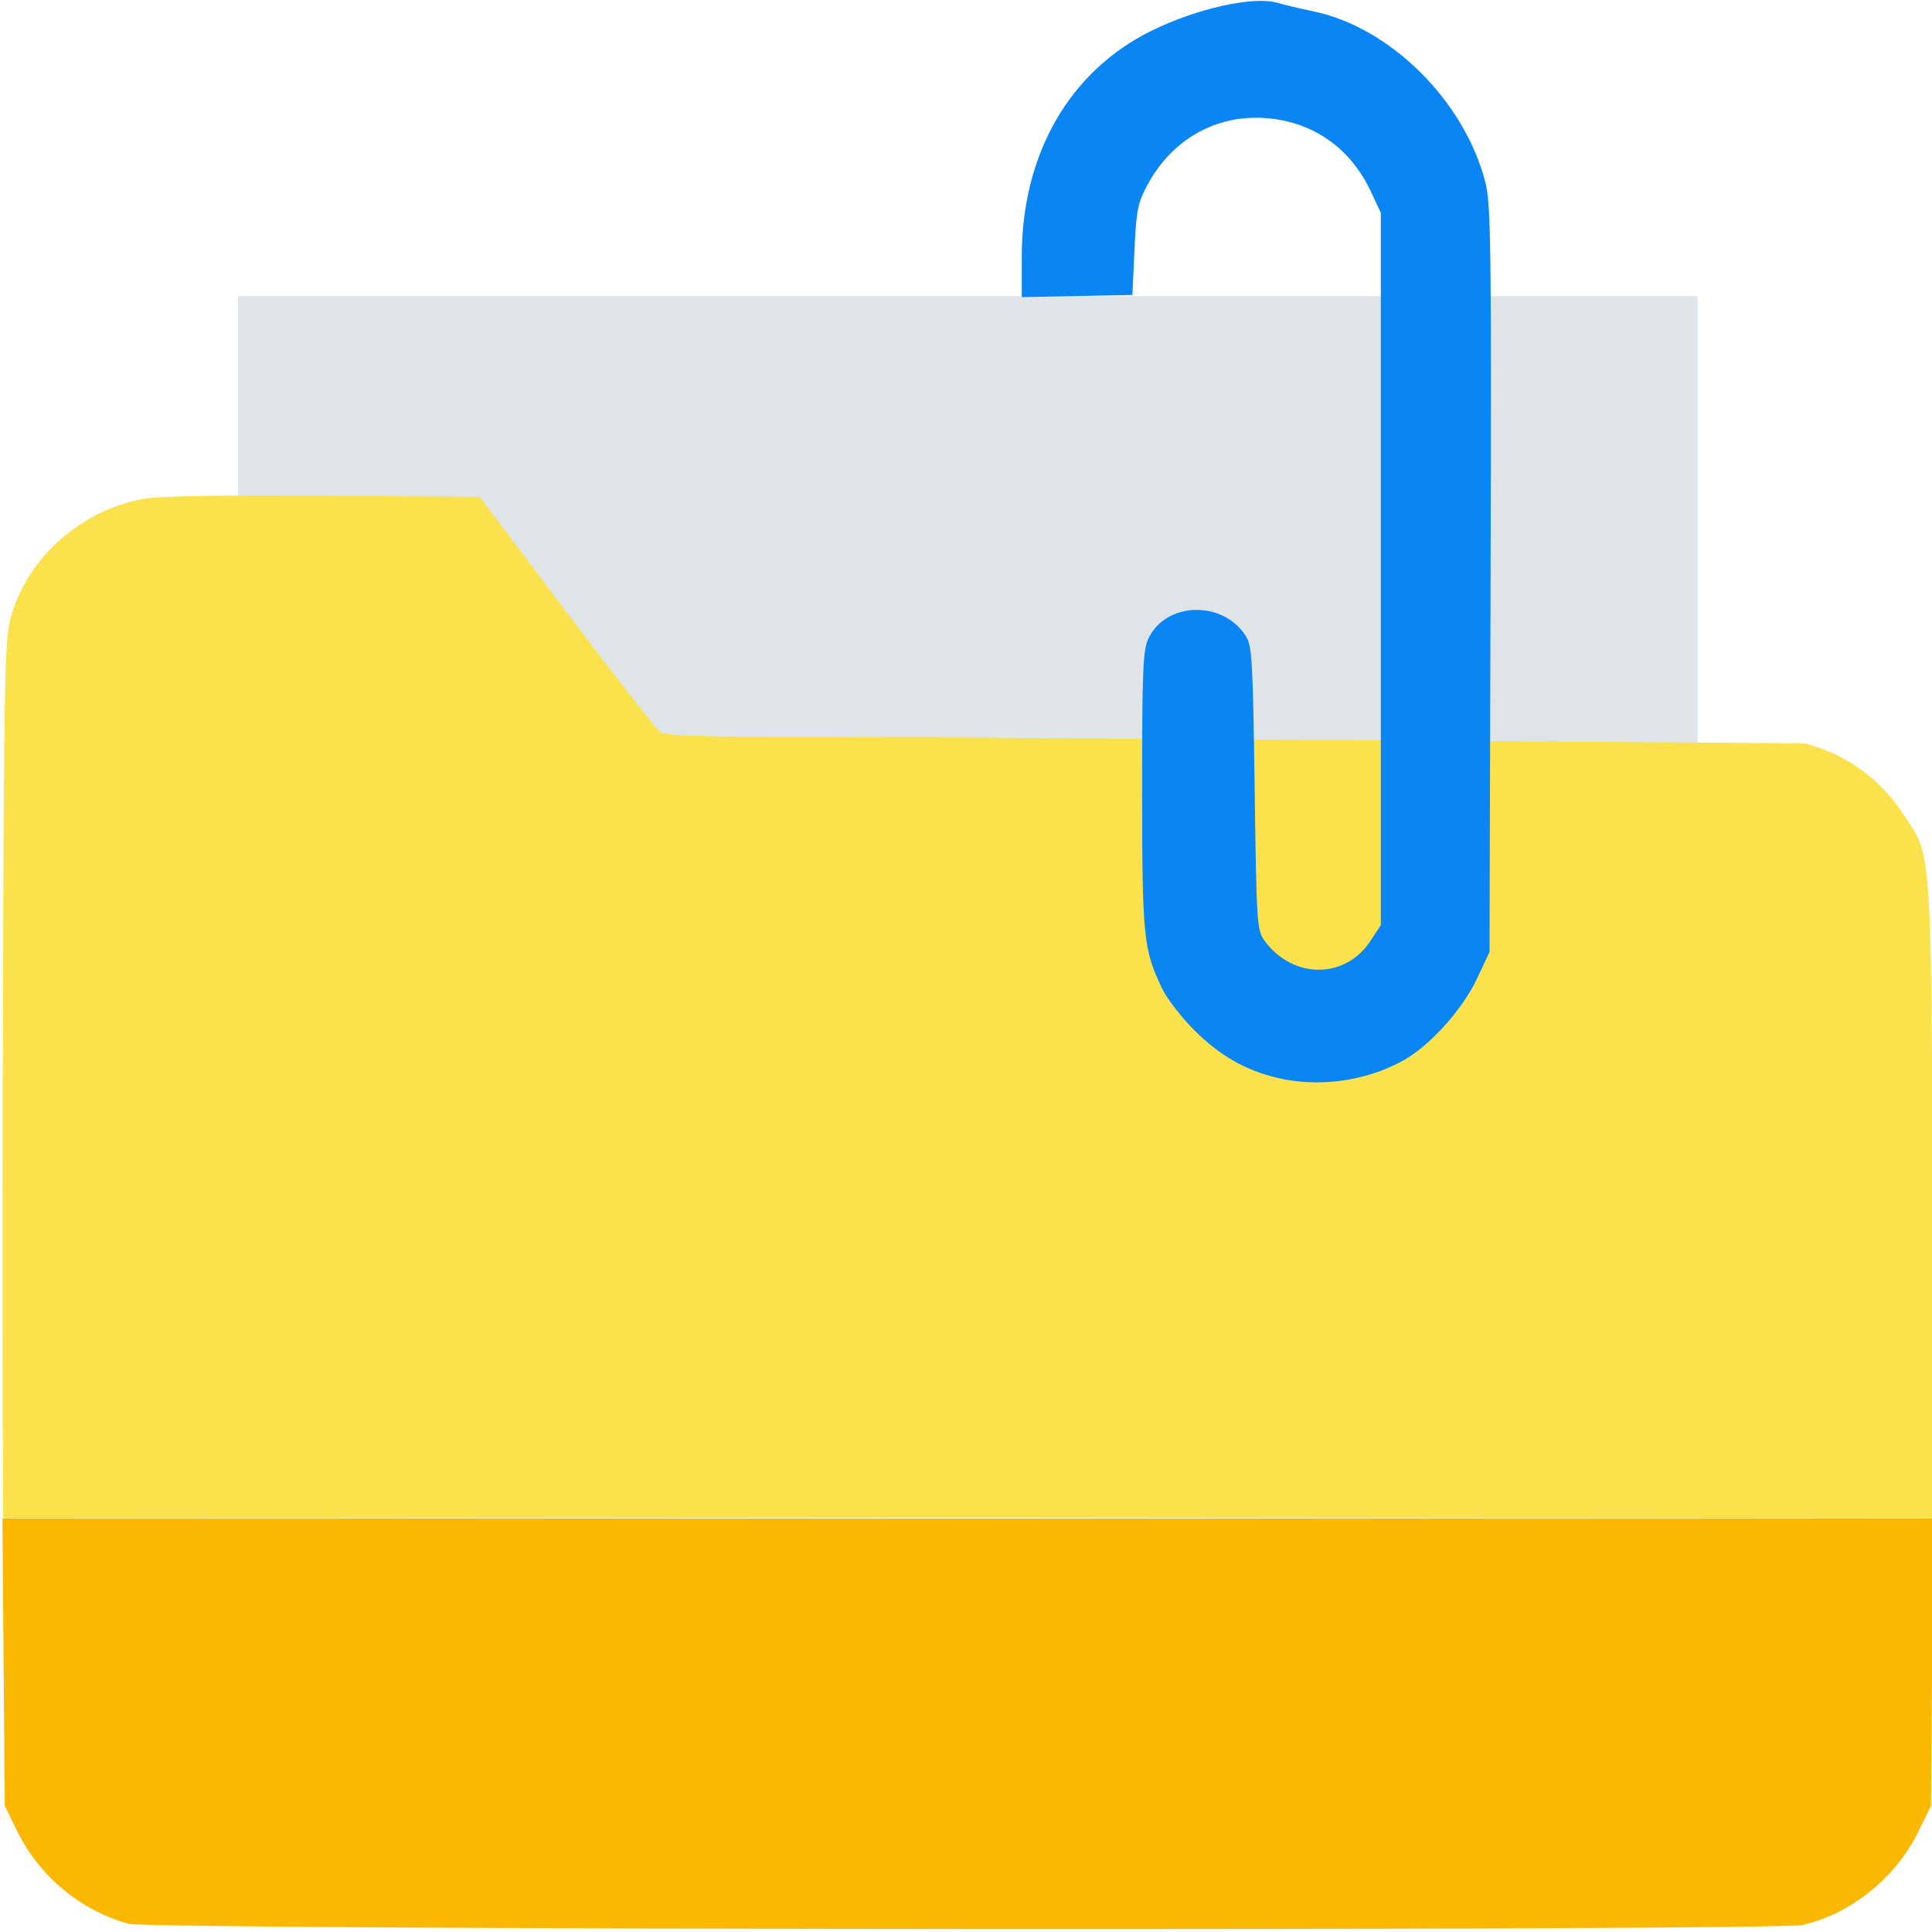 <?xml version="1.0" encoding="UTF-8" standalone="no"?>
<!-- Created with Inkscape (http://www.inkscape.org/) -->

<svg
   width="32mm"
   height="32mm"
   viewBox="0 0 32 32"
   version="1.1"
   id="svg5"
   inkscape:version="1.1.2 (0a00cf5339, 2022-02-04)"
   sodipodi:docname="btn-folder-attach.svg"
   xmlns:inkscape="http://www.inkscape.org/namespaces/inkscape"
   xmlns:sodipodi="http://sodipodi.sourceforge.net/DTD/sodipodi-0.dtd"
   xmlns="http://www.w3.org/2000/svg"
   xmlns:svg="http://www.w3.org/2000/svg">
  <sodipodi:namedview
     id="namedview7"
     pagecolor="#ffffff"
     bordercolor="#666666"
     borderopacity="1.0"
     inkscape:pageshadow="2"
     inkscape:pageopacity="0.0"
     inkscape:pagecheckerboard="0"
     inkscape:document-units="mm"
     showgrid="false"
     inkscape:zoom="1.9970154"
     inkscape:cx="93.89011"
     inkscape:cy="83.624791"
     inkscape:window-width="1920"
     inkscape:window-height="1001"
     inkscape:window-x="0"
     inkscape:window-y="0"
     inkscape:window-maximized="1"
     inkscape:current-layer="g5911" />
  <defs
     id="defs2" />
  <g
     inkscape:label="Capa 1"
     inkscape:groupmode="layer"
     id="layer1">
    <g
       id="g2561"
       transform="matrix(0.243,0,0,0.237,68.696,7.768)"
       style="stroke-width:4.162">
      <g
         id="g5911"
         transform="matrix(1,0,0,1.033,-5.8606105e-7,-3.404)"
         style="stroke-width:4.095">
        <g
           id="g6077">
          <rect
             style="fill:#dee4e8;stroke-width:4.51"
             id="rect5014"
             width="99.484"
             height="79.603"
             x="-266.47"
             y="-8.394"
             ry="0" />
          <path
             style="fill:#fbe24c;stroke-width:4.095"
             d="m -282.531,53.864 c 0.082,-37.444 0.105,-38.959 0.599,-40.648 1.156,-3.949 4.72,-7.093 8.945,-7.891 1.074,-0.203 5.083,-0.276 12.284,-0.223 l 10.69,0.078 5.922,7.792 c 3.257,4.285 6.137,7.947 6.398,8.136 0.38,0.275 4.184,0.344 18.841,0.344 l 59.136,0.402 c 2.88,0.731 5.195,2.4 6.861,4.948 1.904,2.911 1.821,1.381 1.911,35.396 -0.061,12.281 0.021,12.1 0.021,12.1 l -65.818,-0.061 -65.746,0.05 c 0,0 -0.059,-13.631 -0.044,-20.422 z"
             id="path2571"
             sodipodi:nodetypes="cssscscccscccccc" />
          <path
             style="fill:#0a85f4;stroke-width:4.095"
             d="m -195.726,44.465 c -2.143,-0.522 -3.863,-1.511 -5.572,-3.204 -0.882,-0.874 -1.875,-2.155 -2.207,-2.847 -1.26,-2.625 -1.342,-3.449 -1.346,-13.386 -0.003,-8.045 0.056,-9.478 0.422,-10.248 1.19,-2.508 5.049,-2.625 6.638,-0.201 0.431,0.657 0.49,1.655 0.61,10.313 0.127,9.202 0.154,9.615 0.686,10.331 1.928,2.6 5.488,2.598 7.209,-0.003 l 0.704,-1.064 v -24.096 -24.096 l -0.686,-1.455 c -1.401,-2.97 -4.003,-4.75 -7.251,-4.96 -3.32,-0.214 -6.289,1.457 -7.937,4.469 -0.694,1.267 -0.791,1.739 -0.917,4.46 l -0.141,3.043 -3.77,0.073 -3.77,0.073 V -11.077 c 0,-6.909 3.228,-12.51 8.79,-15.251 3.093,-1.525 6.989,-2.39 8.636,-1.917 0.529,0.152 1.617,0.409 2.417,0.572 5.266,1.071 10.333,6.061 11.757,11.579 0.378,1.464 0.417,4.423 0.353,26.855 l -0.071,25.209 -0.851,1.796 c -1.003,2.117 -3.231,4.568 -5.056,5.562 -2.585,1.407 -5.803,1.831 -8.645,1.139 z"
             id="path2563" />
          <path
             style="fill:#fbb800;stroke-width:4.095"
             d="m -273.917,101.72 c -3.246,-0.871 -6.087,-3.199 -7.585,-6.218 l -0.872,-1.757 -0.08,-9.723 -0.079,-9.723 h 65.805 65.805 l -0.08,9.723 -0.08,9.723 -0.893,1.8 c -1.526,3.076 -4.585,5.509 -7.863,6.253 -1.846,0.419 -112.506,0.342 -114.078,-0.079 z"
             id="path4724"
             sodipodi:nodetypes="sscccccccssss" />
        </g>
      </g>
    </g>
  </g>
</svg>
